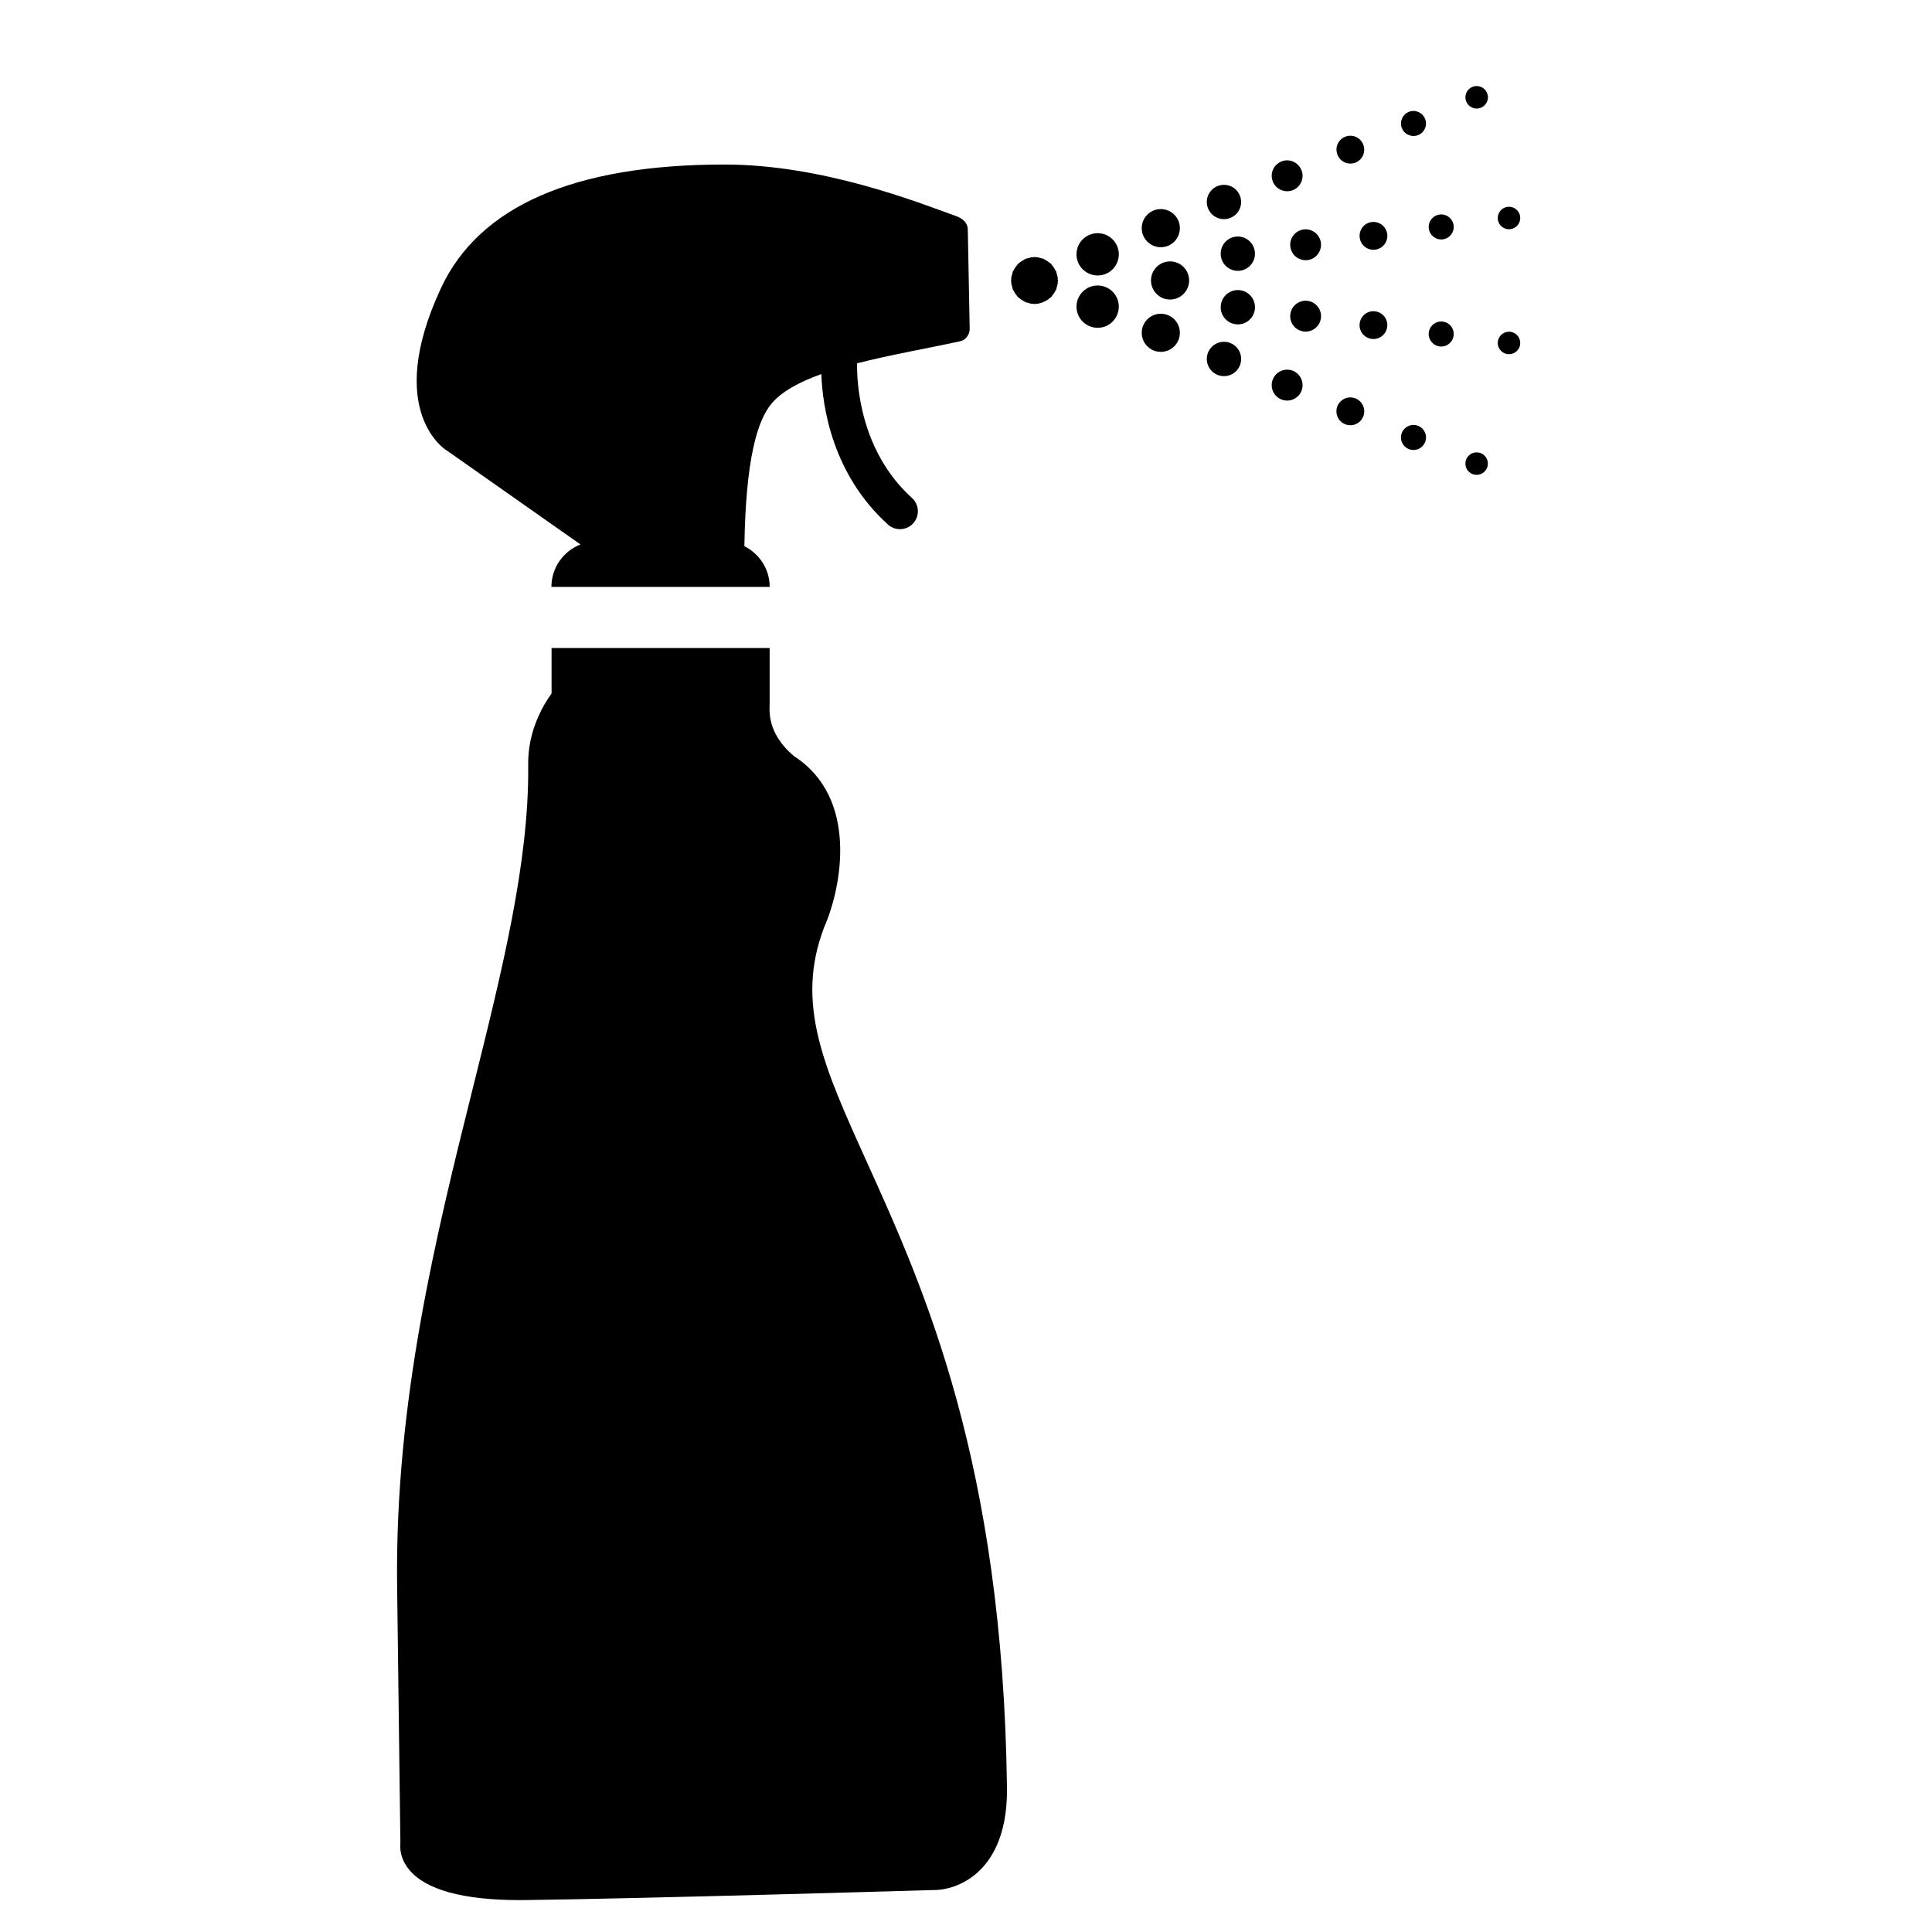 <svg xmlns="http://www.w3.org/2000/svg" xmlns:xlink="http://www.w3.org/1999/xlink" version="1.1" id="Calque_1" x="0px" y="0px" width="100px" height="100px" viewBox="0 0 100 100" enable-background="new 0 0 100 100" xml:space="preserve">
<path d="M50.093,11.875c-0.005-0.331-0.257-0.562-0.566-0.674c-2.008-0.729-6.943-2.685-12.023-2.685  c-7.827,0-12.712,2.177-14.679,6.396c-2.998,6.436,0.298,8.424,0.333,8.428l6.887,4.84c-0.879,0.345-1.504,1.196-1.504,2.198h11.298  c0-0.926-0.536-1.718-1.31-2.106c0.072-4.533,0.671-6.473,1.38-7.349c0.527-0.651,1.464-1.151,2.603-1.561  c0.063,1.703,0.568,5.182,3.448,7.788c0.178,0.16,0.399,0.24,0.622,0.24c0.252,0,0.504-0.103,0.688-0.305  c0.343-0.38,0.313-0.967-0.065-1.31c-2.699-2.441-2.858-5.948-2.843-6.97c1.674-0.428,3.523-0.752,5.122-1.095  c0.205-0.041,0.37-0.069,0.503-0.202c0.133-0.132,0.207-0.313,0.204-0.5L50.093,11.875z"/>
<path d="M44.855,60.116c-2.227-4.921-3.698-8.172-2.203-12.104c0.931-2.118,1.792-6.708-1.553-8.874  c-1.439-1.202-1.262-2.423-1.262-2.74v-2.857H28.549v2.356c-0.381,0.518-1.24,1.893-1.21,3.69c0.06,5.003-1.361,10.699-2.864,16.729  c-1.895,7.601-4.042,16.215-3.92,25.777l0.169,13.327c-0.025,0.233-0.018,0.774,0.446,1.345c0.854,1.05,2.789,1.584,5.748,1.584  l0.346-0.003c6.246-0.078,21.064-0.519,21.201-0.522c0.102-0.002,1.015-0.031,1.922-0.729c0.809-0.623,1.767-1.919,1.734-4.554  C51.904,75.69,47.83,66.689,44.855,60.116z"/>
<g>
	<path d="M54.745,14.432c-0.002-0.025,0.008-0.047,0.005-0.073c-0.004-0.029-0.021-0.051-0.027-0.08   c-0.011-0.052-0.021-0.102-0.039-0.152c-0.009-0.024-0.006-0.052-0.016-0.075c0,0,0,0,0-0.001   c-0.006-0.014-0.019-0.023-0.025-0.037c-0.006-0.013-0.017-0.022-0.022-0.035c-0.024-0.048-0.049-0.092-0.078-0.136   c-0.027-0.04-0.055-0.076-0.087-0.113c-0.02-0.023-0.03-0.051-0.052-0.073c-0.021-0.021-0.048-0.031-0.069-0.049   c-0.038-0.033-0.076-0.062-0.117-0.089c-0.043-0.029-0.086-0.053-0.132-0.076c-0.004-0.002-0.008-0.006-0.012-0.008   c-0.023-0.011-0.038-0.032-0.062-0.042c-0.012-0.005-0.023-0.002-0.035-0.007c-0.015-0.005-0.03-0.004-0.044-0.009   c-0.049-0.017-0.096-0.027-0.146-0.037c-0.029-0.006-0.052-0.024-0.082-0.028c-0.023-0.003-0.045,0.006-0.068,0.004   c-0.031-0.002-0.061-0.015-0.093-0.014c-0.032,0-0.062,0.013-0.093,0.016c-0.022,0.002-0.042-0.007-0.063-0.004   c-0.026,0.003-0.046,0.019-0.071,0.024c-0.057,0.011-0.109,0.022-0.163,0.041c-0.021,0.007-0.045,0.005-0.065,0.013   c-0.002,0.001-0.005,0-0.007,0.001l0,0c-0.029,0.012-0.051,0.038-0.079,0.052c-0.044,0.022-0.085,0.044-0.125,0.071   c-0.044,0.029-0.084,0.059-0.123,0.094c-0.022,0.019-0.049,0.031-0.07,0.052c-0.019,0.019-0.027,0.044-0.045,0.064   c-0.034,0.039-0.063,0.076-0.092,0.118c-0.03,0.044-0.055,0.089-0.078,0.138c-0.014,0.026-0.036,0.043-0.048,0.071   c-0.007,0.015-0.004,0.031-0.009,0.047c-0.004,0.008-0.003,0.018-0.006,0.025c-0.018,0.052-0.029,0.104-0.04,0.159   c-0.006,0.027-0.022,0.049-0.026,0.077c-0.003,0.024,0.007,0.046,0.005,0.07c-0.003,0.03-0.015,0.058-0.015,0.089   s0.012,0.058,0.015,0.088c0.002,0.024-0.008,0.046-0.005,0.071c0.004,0.028,0.021,0.049,0.026,0.077   c0.011,0.054,0.022,0.104,0.04,0.156c0.009,0.025,0.005,0.051,0.015,0.075c0.012,0.028,0.036,0.046,0.05,0.073   c0.022,0.046,0.046,0.089,0.074,0.131c0.029,0.042,0.059,0.081,0.092,0.12c0.019,0.021,0.028,0.048,0.049,0.068   c0.021,0.021,0.049,0.033,0.072,0.052c0.036,0.032,0.072,0.059,0.112,0.086c0.045,0.031,0.09,0.056,0.139,0.08   c0.011,0.005,0.02,0.015,0.03,0.02c0.016,0.007,0.025,0.021,0.041,0.028c0.024,0.01,0.05,0.006,0.075,0.015   c0.05,0.018,0.098,0.029,0.149,0.04c0.029,0.006,0.052,0.024,0.081,0.028c0.026,0.003,0.051-0.007,0.077-0.005   c0.026,0.002,0.052,0.015,0.078,0.015c0.032,0,0.062-0.012,0.095-0.014c0.023-0.001,0.045,0.008,0.069,0.005   c0.028-0.004,0.05-0.021,0.078-0.027c0.053-0.01,0.102-0.021,0.152-0.039c0.053-0.019,0.101-0.04,0.15-0.065   c0.047-0.023,0.09-0.047,0.132-0.076c0.042-0.028,0.079-0.056,0.117-0.089c0.023-0.02,0.051-0.032,0.073-0.054   c0.019-0.019,0.027-0.045,0.045-0.065c0.033-0.038,0.062-0.075,0.091-0.117c0.03-0.044,0.055-0.089,0.079-0.138   c0.013-0.026,0.035-0.043,0.047-0.07c0.01-0.024,0.006-0.05,0.015-0.075c0.018-0.051,0.029-0.101,0.04-0.154   c0.006-0.028,0.023-0.05,0.027-0.079c0.003-0.026-0.007-0.049-0.005-0.074c0.002-0.029,0.014-0.055,0.014-0.083   C54.759,14.49,54.747,14.462,54.745,14.432z"/>
	<circle cx="56.814" cy="15.872" r="1.095"/>
	<circle cx="60.083" cy="17.226" r="0.987"/>
	<circle cx="63.353" cy="18.58" r="0.889"/>
	<path d="M66.93,19.195c-0.409-0.169-0.877,0.024-1.045,0.434c-0.17,0.407,0.024,0.875,0.433,1.044   c0.404,0.168,0.872-0.024,1.042-0.431C67.527,19.833,67.335,19.363,66.93,19.195z"/>
	<circle cx="69.893" cy="21.29" r="0.72"/>
	<circle cx="73.162" cy="22.643" r="0.648"/>
	<path d="M76.656,23.459c-0.299-0.123-0.64,0.017-0.764,0.316c-0.123,0.296,0.02,0.638,0.316,0.76   c0.295,0.123,0.637-0.019,0.759-0.314C77.092,23.921,76.951,23.581,76.656,23.459z"/>
	<circle cx="60.562" cy="14.517" r="0.987"/>
	<path d="M64.187,15.021c-0.485-0.064-0.933,0.278-0.996,0.766c-0.065,0.486,0.278,0.932,0.765,0.995   c0.485,0.066,0.93-0.276,0.994-0.762C65.015,15.532,64.673,15.085,64.187,15.021z"/>
	<path d="M67.685,15.572c-0.439-0.058-0.841,0.25-0.898,0.689c-0.059,0.437,0.25,0.838,0.689,0.896   c0.436,0.058,0.836-0.252,0.894-0.687C68.427,16.031,68.118,15.629,67.685,15.572z"/>
	<path d="M71.181,16.115c-0.392-0.054-0.752,0.224-0.804,0.619c-0.053,0.396,0.224,0.754,0.617,0.807s0.755-0.227,0.808-0.618   C71.853,16.526,71.576,16.165,71.181,16.115z"/>
	<path d="M74.683,16.647c-0.356-0.049-0.681,0.202-0.729,0.559c-0.044,0.353,0.206,0.678,0.559,0.726   c0.355,0.046,0.679-0.204,0.726-0.558C75.286,17.018,75.036,16.692,74.683,16.647z"/>
	<path d="M78.182,17.174c-0.319-0.044-0.612,0.182-0.654,0.503c-0.042,0.318,0.183,0.611,0.503,0.651   c0.316,0.042,0.609-0.182,0.651-0.501C78.724,17.507,78.499,17.215,78.182,17.174z"/>
	<path d="M63.955,12.249c-0.486,0.063-0.83,0.511-0.765,0.999c0.063,0.484,0.507,0.828,0.996,0.764   c0.485-0.064,0.825-0.509,0.763-0.994C64.887,12.529,64.44,12.187,63.955,12.249z"/>
	<path d="M67.476,11.876c-0.44,0.06-0.748,0.46-0.688,0.898c0.057,0.437,0.458,0.744,0.897,0.688   c0.435-0.058,0.742-0.461,0.685-0.896C68.313,12.127,67.909,11.819,67.476,11.876z"/>
	<path d="M70.994,11.494c-0.394,0.052-0.669,0.412-0.615,0.808c0.05,0.397,0.409,0.672,0.804,0.621   c0.394-0.054,0.67-0.416,0.62-0.81C71.747,11.718,71.39,11.442,70.994,11.494z"/>
	<path d="M74.512,11.104c-0.354,0.048-0.604,0.371-0.557,0.727c0.047,0.354,0.372,0.604,0.728,0.557   c0.354-0.044,0.602-0.371,0.556-0.724C75.192,11.306,74.867,11.057,74.512,11.104z"/>
	<path d="M78.182,11.861c0.317-0.043,0.542-0.332,0.5-0.653c-0.042-0.318-0.335-0.545-0.653-0.5   c-0.318,0.039-0.542,0.331-0.501,0.653C77.569,11.679,77.862,11.904,78.182,11.861z"/>
	<path d="M56.395,12.154c-0.559,0.229-0.824,0.871-0.593,1.43c0.233,0.557,0.873,0.821,1.432,0.592   c0.558-0.231,0.823-0.874,0.593-1.43C57.594,12.186,56.952,11.92,56.395,12.154z"/>
	<circle cx="60.083" cy="11.809" r="0.987"/>
	<circle cx="63.352" cy="10.455" r="0.888"/>
	<path d="M66.931,9.838c0.404-0.167,0.597-0.636,0.429-1.042c-0.17-0.408-0.638-0.604-1.041-0.436   c-0.412,0.171-0.604,0.636-0.434,1.048C66.053,9.813,66.521,10.006,66.931,9.838z"/>
	<path d="M70.167,8.414c0.369-0.155,0.541-0.576,0.391-0.943c-0.154-0.37-0.572-0.542-0.94-0.391   c-0.367,0.151-0.54,0.572-0.385,0.94C69.381,8.39,69.801,8.562,70.167,8.414z"/>
	<path d="M72.915,5.791c-0.332,0.14-0.487,0.518-0.352,0.848c0.138,0.33,0.518,0.486,0.847,0.351   c0.332-0.136,0.486-0.515,0.35-0.843C73.623,5.813,73.243,5.657,72.915,5.791z"/>
	<circle cx="76.432" cy="5.036" r="0.583"/>
</g>
</svg>